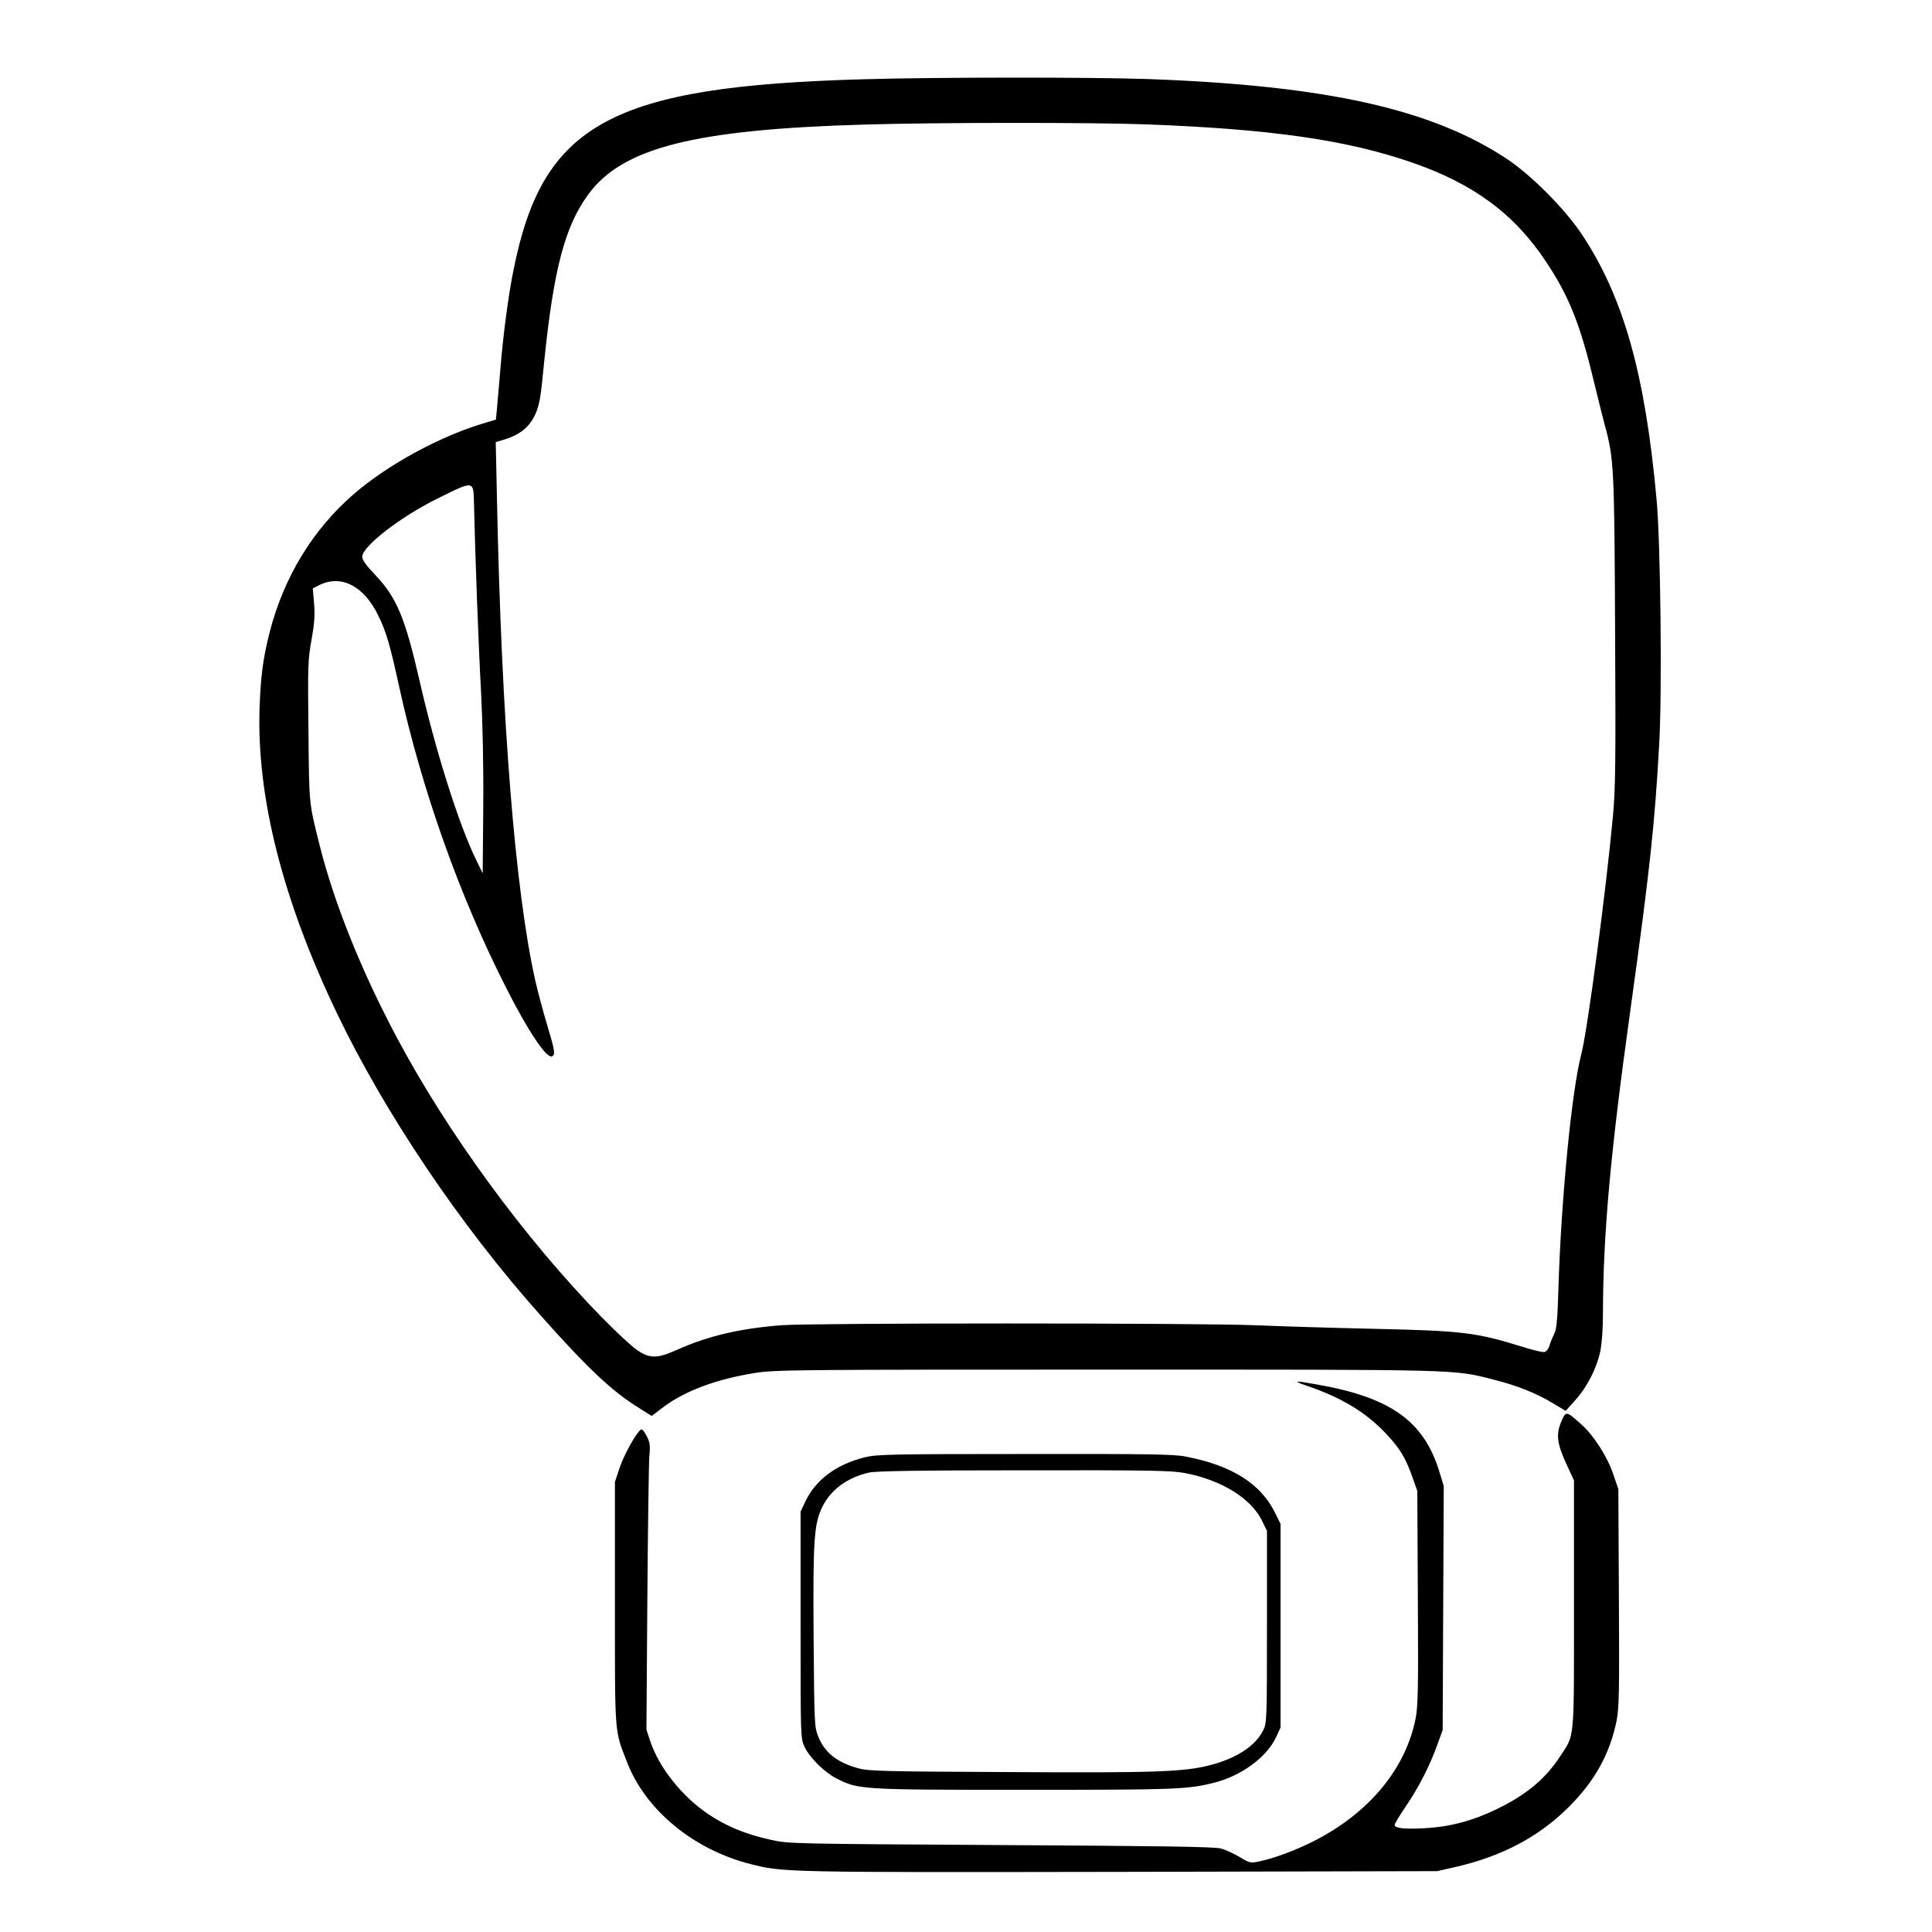 <?xml version="1.0" standalone="no"?>
<!DOCTYPE svg PUBLIC "-//W3C//DTD SVG 20010904//EN"
 "http://www.w3.org/TR/2001/REC-SVG-20010904/DTD/svg10.dtd">
<svg version="1.0" xmlns="http://www.w3.org/2000/svg"
 width="2048pt" height="2048pt" viewBox="0 0 2048 2048"
 preserveAspectRatio="xMidYMid meet">
<g transform="translate(0,2048) scale(0.192,-0.192)"
fill="#000000" stroke="none">
<path d="M4764 10229 c-1389 -39 -1767 -245 -1928 -1049 -30 -145 -60 -377
-75 -570 -6 -74 -14 -163 -17 -197 l-6 -63 -53 -16 c-248 -71 -546 -233 -735
-398 -224 -195 -383 -456 -461 -759 -36 -139 -50 -245 -56 -422 -16 -490 128
-1058 427 -1682 265 -553 681 -1171 1124 -1668 259 -291 393 -418 538 -508
l76 -48 63 48 c121 91 295 156 511 190 106 17 234 18 1938 18 1975 0 1912 2
2135 -55 129 -32 237 -75 331 -132 l68 -41 53 59 c65 72 118 175 138 269 9 42
15 126 15 210 1 436 40 875 150 1665 110 791 136 1035 161 1487 16 288 7 1107
-15 1343 -63 688 -180 1109 -408 1456 -91 140 -281 332 -418 423 -415 275
-995 405 -1975 441 -297 11 -1180 11 -1581 -1z m1566 -249 c688 -26 1105 -86
1464 -210 342 -118 567 -284 743 -550 125 -188 187 -342 263 -660 22 -91 49
-199 60 -240 51 -186 53 -238 57 -1140 4 -717 2 -872 -12 -1020 -37 -403 -141
-1189 -175 -1315 -52 -198 -111 -797 -126 -1295 -5 -175 -10 -221 -24 -250
-10 -19 -21 -48 -26 -65 -5 -16 -17 -31 -27 -33 -10 -2 -62 10 -115 27 -262
81 -329 90 -817 101 -225 5 -525 14 -665 20 -333 13 -2446 13 -2616 0 -230
-18 -405 -59 -579 -137 -108 -48 -148 -48 -219 1 -30 20 -116 101 -193 179
-425 435 -852 1018 -1134 1549 -194 365 -343 736 -423 1053 -62 247 -59 224
-63 637 -4 359 -3 394 17 502 16 90 19 135 14 200 l-7 84 31 16 c124 64 252
-1 332 -169 44 -91 64 -161 115 -395 125 -567 334 -1156 591 -1660 123 -243
225 -393 253 -375 18 10 13 36 -29 176 -22 73 -51 182 -65 243 -111 498 -186
1431 -211 2646 l-7 326 44 13 c123 36 184 109 203 246 4 22 13 108 21 190 52
505 113 740 242 917 188 259 585 360 1528 387 391 12 1266 12 1555 1z m-3713
-2095 c6 -276 25 -791 39 -1040 9 -177 14 -412 12 -640 l-3 -360 -37 76 c-96
197 -223 599 -312 989 -80 348 -126 457 -243 581 -52 54 -73 84 -73 102 0 57
212 221 415 321 204 101 199 102 202 -29z M7220 3014 c185 -63 319 -144 426
-256 82 -86 113 -137 151 -244 l28 -79 3 -590 c3 -512 1 -600 -13 -670 -57
-279 -260 -521 -565 -675 -100 -50 -215 -93 -297 -110 -48 -11 -52 -10 -109
24 -32 19 -79 41 -104 47 -34 10 -338 14 -1215 19 -1162 7 -1171 7 -1269 29
-141 31 -244 74 -346 142 -144 97 -270 255 -319 400 l-22 66 5 719 c3 395 8
751 11 790 6 61 3 78 -15 113 -12 24 -25 39 -31 35 -25 -15 -91 -134 -117
-208 l-27 -81 0 -670 c0 -740 -3 -696 66 -875 102 -266 367 -485 683 -565 181
-46 193 -46 2041 -43 l1750 4 97 22 c259 59 464 167 629 332 143 142 227 293
264 475 14 70 16 158 13 680 l-3 600 -28 82 c-33 98 -107 214 -179 278 -81 72
-82 73 -108 13 -30 -70 -24 -121 28 -234 l42 -91 0 -686 c0 -770 5 -712 -77
-838 -80 -123 -187 -212 -348 -290 -136 -66 -262 -99 -401 -106 -117 -6 -164
0 -164 19 0 6 28 52 61 101 72 105 135 229 175 342 l29 80 3 674 3 673 -25 82
c-86 279 -271 409 -681 480 -123 22 -132 20 -45 -10z M4775 2621 c-157 -39
-272 -124 -329 -245 l-26 -55 0 -625 c0 -625 0 -626 22 -674 28 -59 108 -139
176 -174 120 -62 134 -63 1037 -63 840 0 902 2 1051 40 148 38 286 139 338
248 l26 56 0 562 0 562 -30 61 c-80 162 -239 262 -494 311 -65 13 -208 15
-889 14 -735 0 -819 -2 -882 -18z m1766 -87 c202 -38 365 -139 426 -262 l28
-57 0 -530 c0 -506 -1 -532 -20 -570 -43 -88 -149 -157 -298 -195 -144 -36
-303 -42 -1107 -37 -675 3 -772 5 -828 20 -119 32 -188 86 -224 175 -22 56
-22 66 -26 538 -4 550 2 636 48 731 47 95 135 160 255 189 37 9 257 13 856 13
694 1 818 -1 890 -15z"/>
</g>
</svg>
